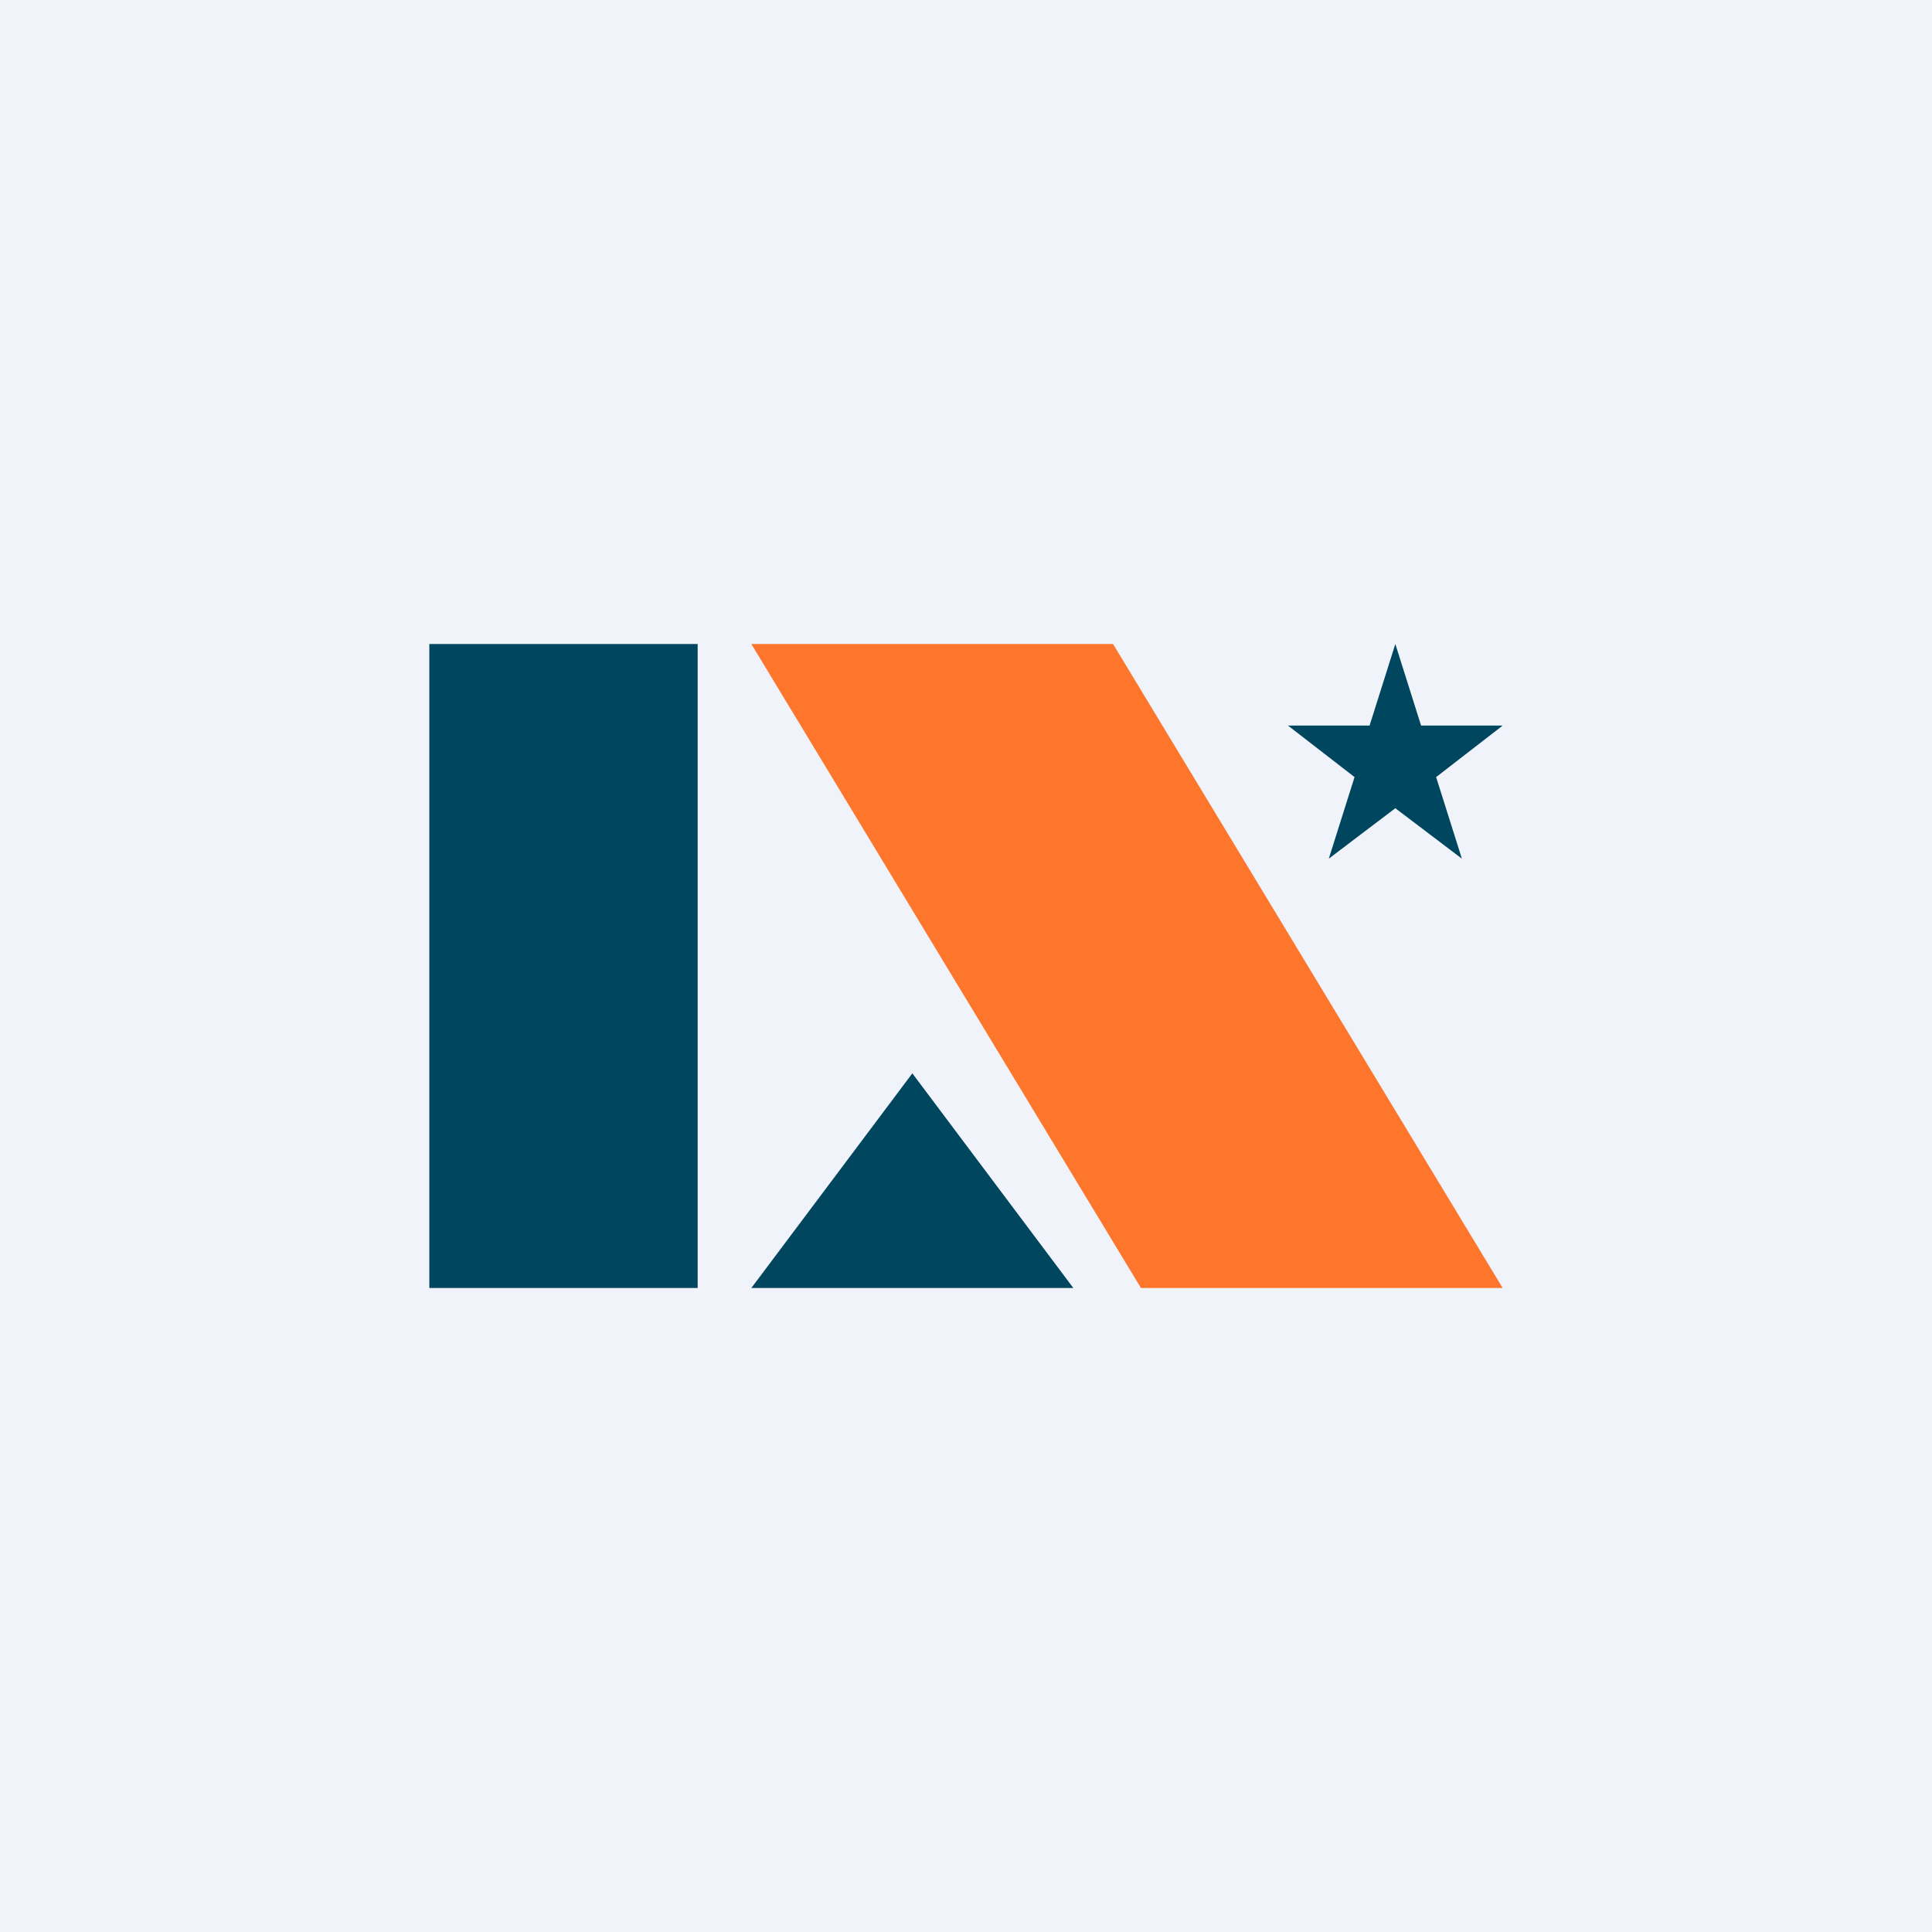 <!-- by TradingView --><svg width="18" height="18" viewBox="0 0 18 18" xmlns="http://www.w3.org/2000/svg"><path fill="#F0F3FA" d="M0 0h18v18H0z"/><path d="M4 6h2.5v6H4V6Z" fill="#00465E"/><path d="M7 6h3.37L14 12h-3.37L7 6Z" fill="#FD762C"/><path d="m8.5 10 1.5 2H7l1.5-2ZM13 6l.24.76H14l-.62.48.24.76-.62-.47-.62.47.24-.76-.62-.48h.76L13 6Z" fill="#00465E"/></svg>